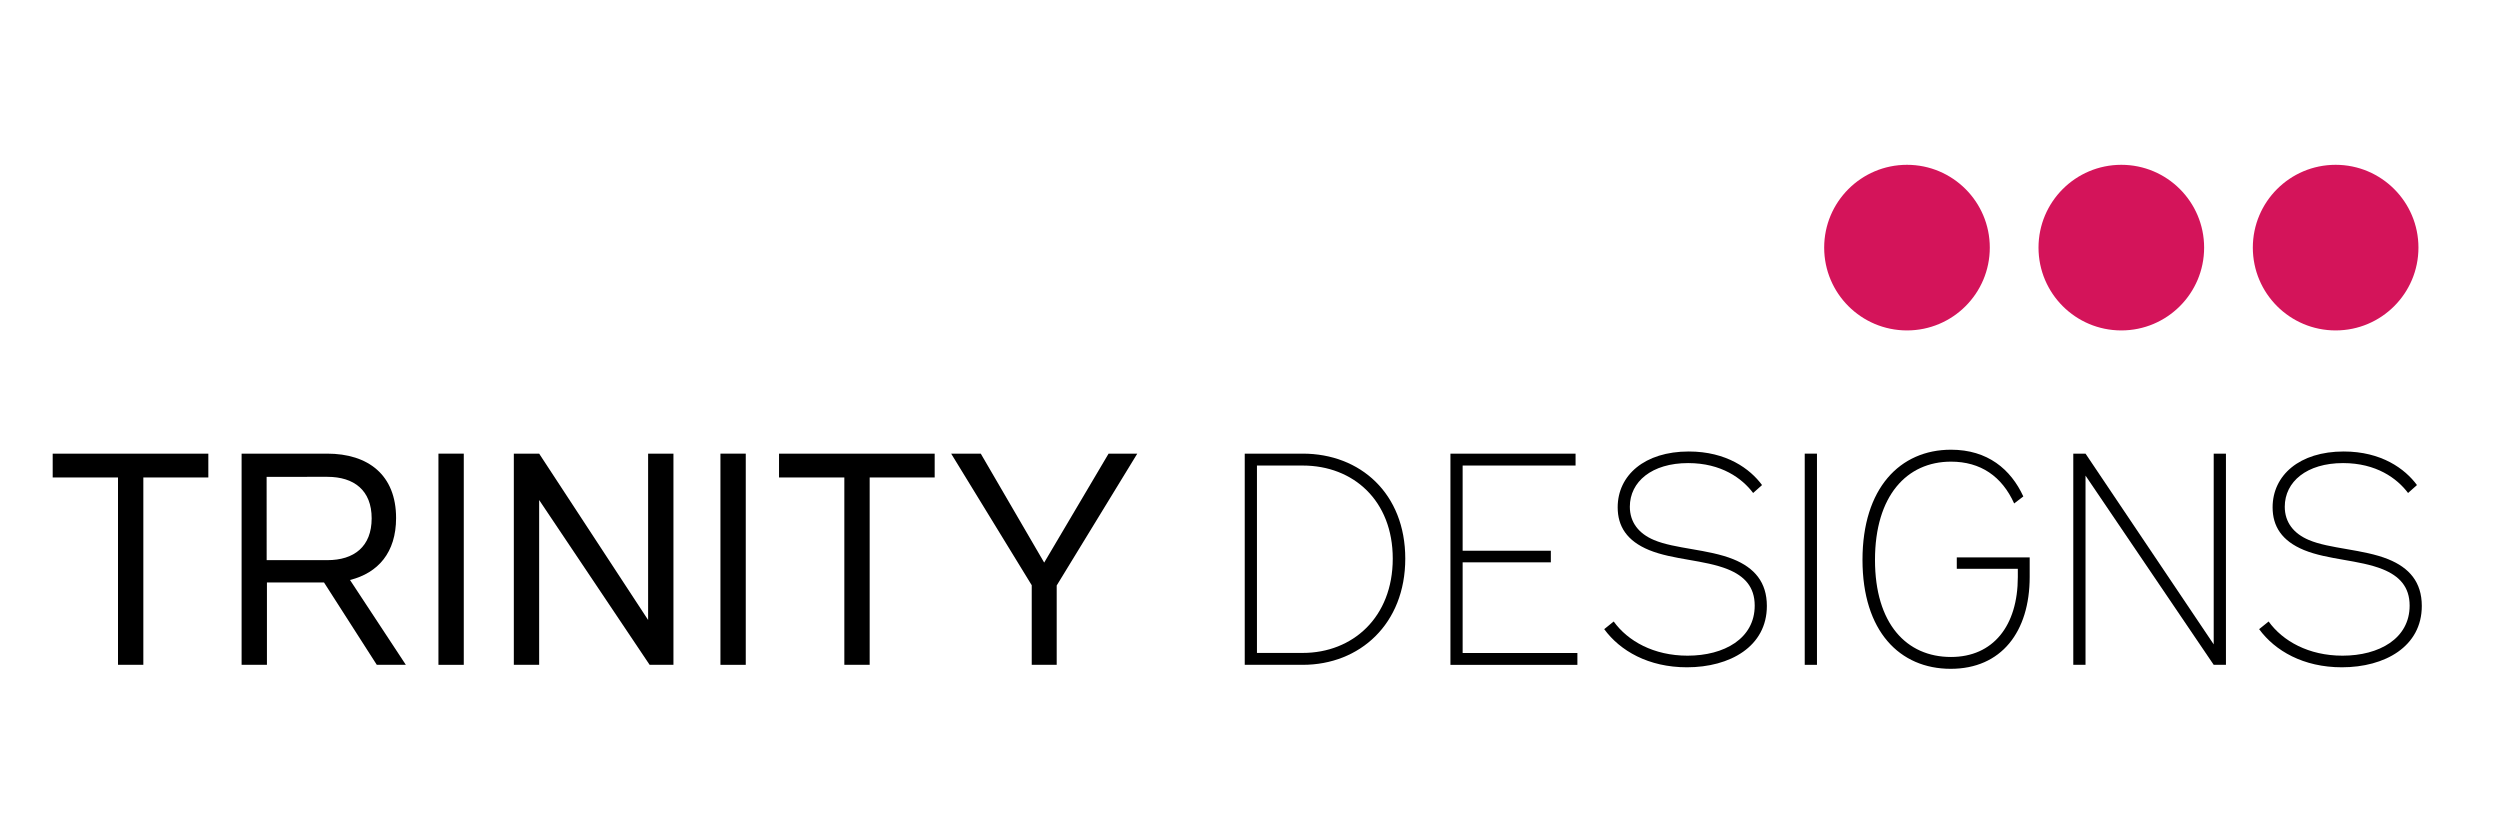 <svg id="Layer_1" data-name="Layer 1" xmlns="http://www.w3.org/2000/svg" viewBox="0 0 2247 752"><defs><style>.cls-1{fill:#d4145a;}</style></defs><circle class="cls-1" cx="1714" cy="222.56" r="74.43"/><circle class="cls-1" cx="1906.64" cy="222.56" r="74.43"/><circle class="cls-1" cx="2099.27" cy="222.56" r="74.43"/><path d="M187.25,407.73v21.39H128.83V597.55H106.06V429.12H47.36V407.73Z"/><path d="M294,407.73c37,0,62,19.2,62,57.88,0,31-16.18,49.37-41.42,55.68l50.2,76.26H338.67l-47.46-74.06H239.92v74.06H217.15V407.73Zm-54.32,95.73h54.59c23.87,0,39.78-12.07,39.78-37.58,0-25.23-15.91-37.3-39.78-37.3H239.64Z"/><path d="M416.84,407.73V597.55H394.07V407.73Z"/><path d="M484.59,407.73l97.93,149.5V407.73h22.77V597.55h-21.4l-99.3-148.13V597.55H461.83V407.73Z"/><path d="M670.29,407.73V597.55H647.53V407.73Z"/><path d="M840.09,407.73v21.39H781.66V597.55H758.89V429.12h-58.7V407.73Z"/><path d="M881.51,407.73l57,97.93,57.88-97.93h25.79l-72.42,118.5v71.32H927.32V526L854.9,407.73Z"/><path d="M1170.89,407.73c51.84,0,92.17,35.93,92.17,94.36,0,58.7-40.87,95.46-92.17,95.46h-52.12V407.73Zm-41.14,179.12h41.14c45,0,80.92-32.09,80.92-84.76,0-52.12-35.38-83.66-80.92-83.66h-41.14Z"/><path d="M1416.12,407.73v10.7h-101.5V495h79.28v10.42h-79.28v81.47h103.14v10.7H1303.65V407.73Z"/><path d="M1450.4,558.6c12.62,17.55,35.94,30.72,66.38,30.72,32.92,0,60.35-15.36,60.35-45,0-17-9.32-26.6-24.14-32.64-21.12-8.5-49.37-8.5-70.77-17.28-20-8.23-28.25-21.4-28.25-38.4,0-28.81,24.14-50.2,63.91-50.2,34,0,55.14,15.63,65.84,30.17l-8,7.13c-9.87-13.16-28.53-26.88-58.43-26.88-32.64,0-52.39,16.73-52.39,39.23,0,14,8,24.14,21.67,29.9,18.65,7.95,48.83,8.23,71.32,17.28,18.93,7.68,30.17,20.57,30.17,42,0,36.48-33.19,55.13-71.86,55.13-34.57,0-60.08-14.81-74.34-34.28Z"/><path d="M1633.09,407.73V597.55h-11V407.73Z"/><path d="M1824.28,501v17.56c0,49.37-25.51,82.57-71,82.57-45.81,0-79.27-33.74-79.27-97.93,0-64.47,33.74-99,79.55-99,32.91,0,53.76,17.56,65,42l-8.23,6.31c-11-24.41-30.18-37.58-56.78-37.58-39.78,0-68.31,30.72-68.31,88.33,0,57.33,28.26,87.23,68.31,87.23,37.85,0,60.07-28,60.07-71.87v-7.41h-54.86V501Z"/><path d="M1874.47,407.73l115.21,171.44V407.73h11V597.55h-11L1874.47,427.48V597.55h-11V407.73Z"/><path d="M2039.05,558.6c12.62,17.55,35.94,30.72,66.39,30.72,32.91,0,60.34-15.36,60.34-45,0-17-9.32-26.6-24.13-32.64-21.13-8.5-49.38-8.5-70.78-17.28-20-8.23-28.25-21.4-28.25-38.4,0-28.81,24.14-50.2,63.91-50.2,34,0,55.14,15.63,65.84,30.17l-8,7.13c-9.87-13.16-28.53-26.88-58.42-26.88-32.65,0-52.4,16.73-52.4,39.23,0,14,8,24.14,21.67,29.9,18.66,7.95,48.83,8.23,71.32,17.28,18.93,7.68,30.18,20.57,30.18,42,0,36.48-33.19,55.13-71.87,55.13-34.56,0-60.08-14.81-74.34-34.28Z"/></svg>
